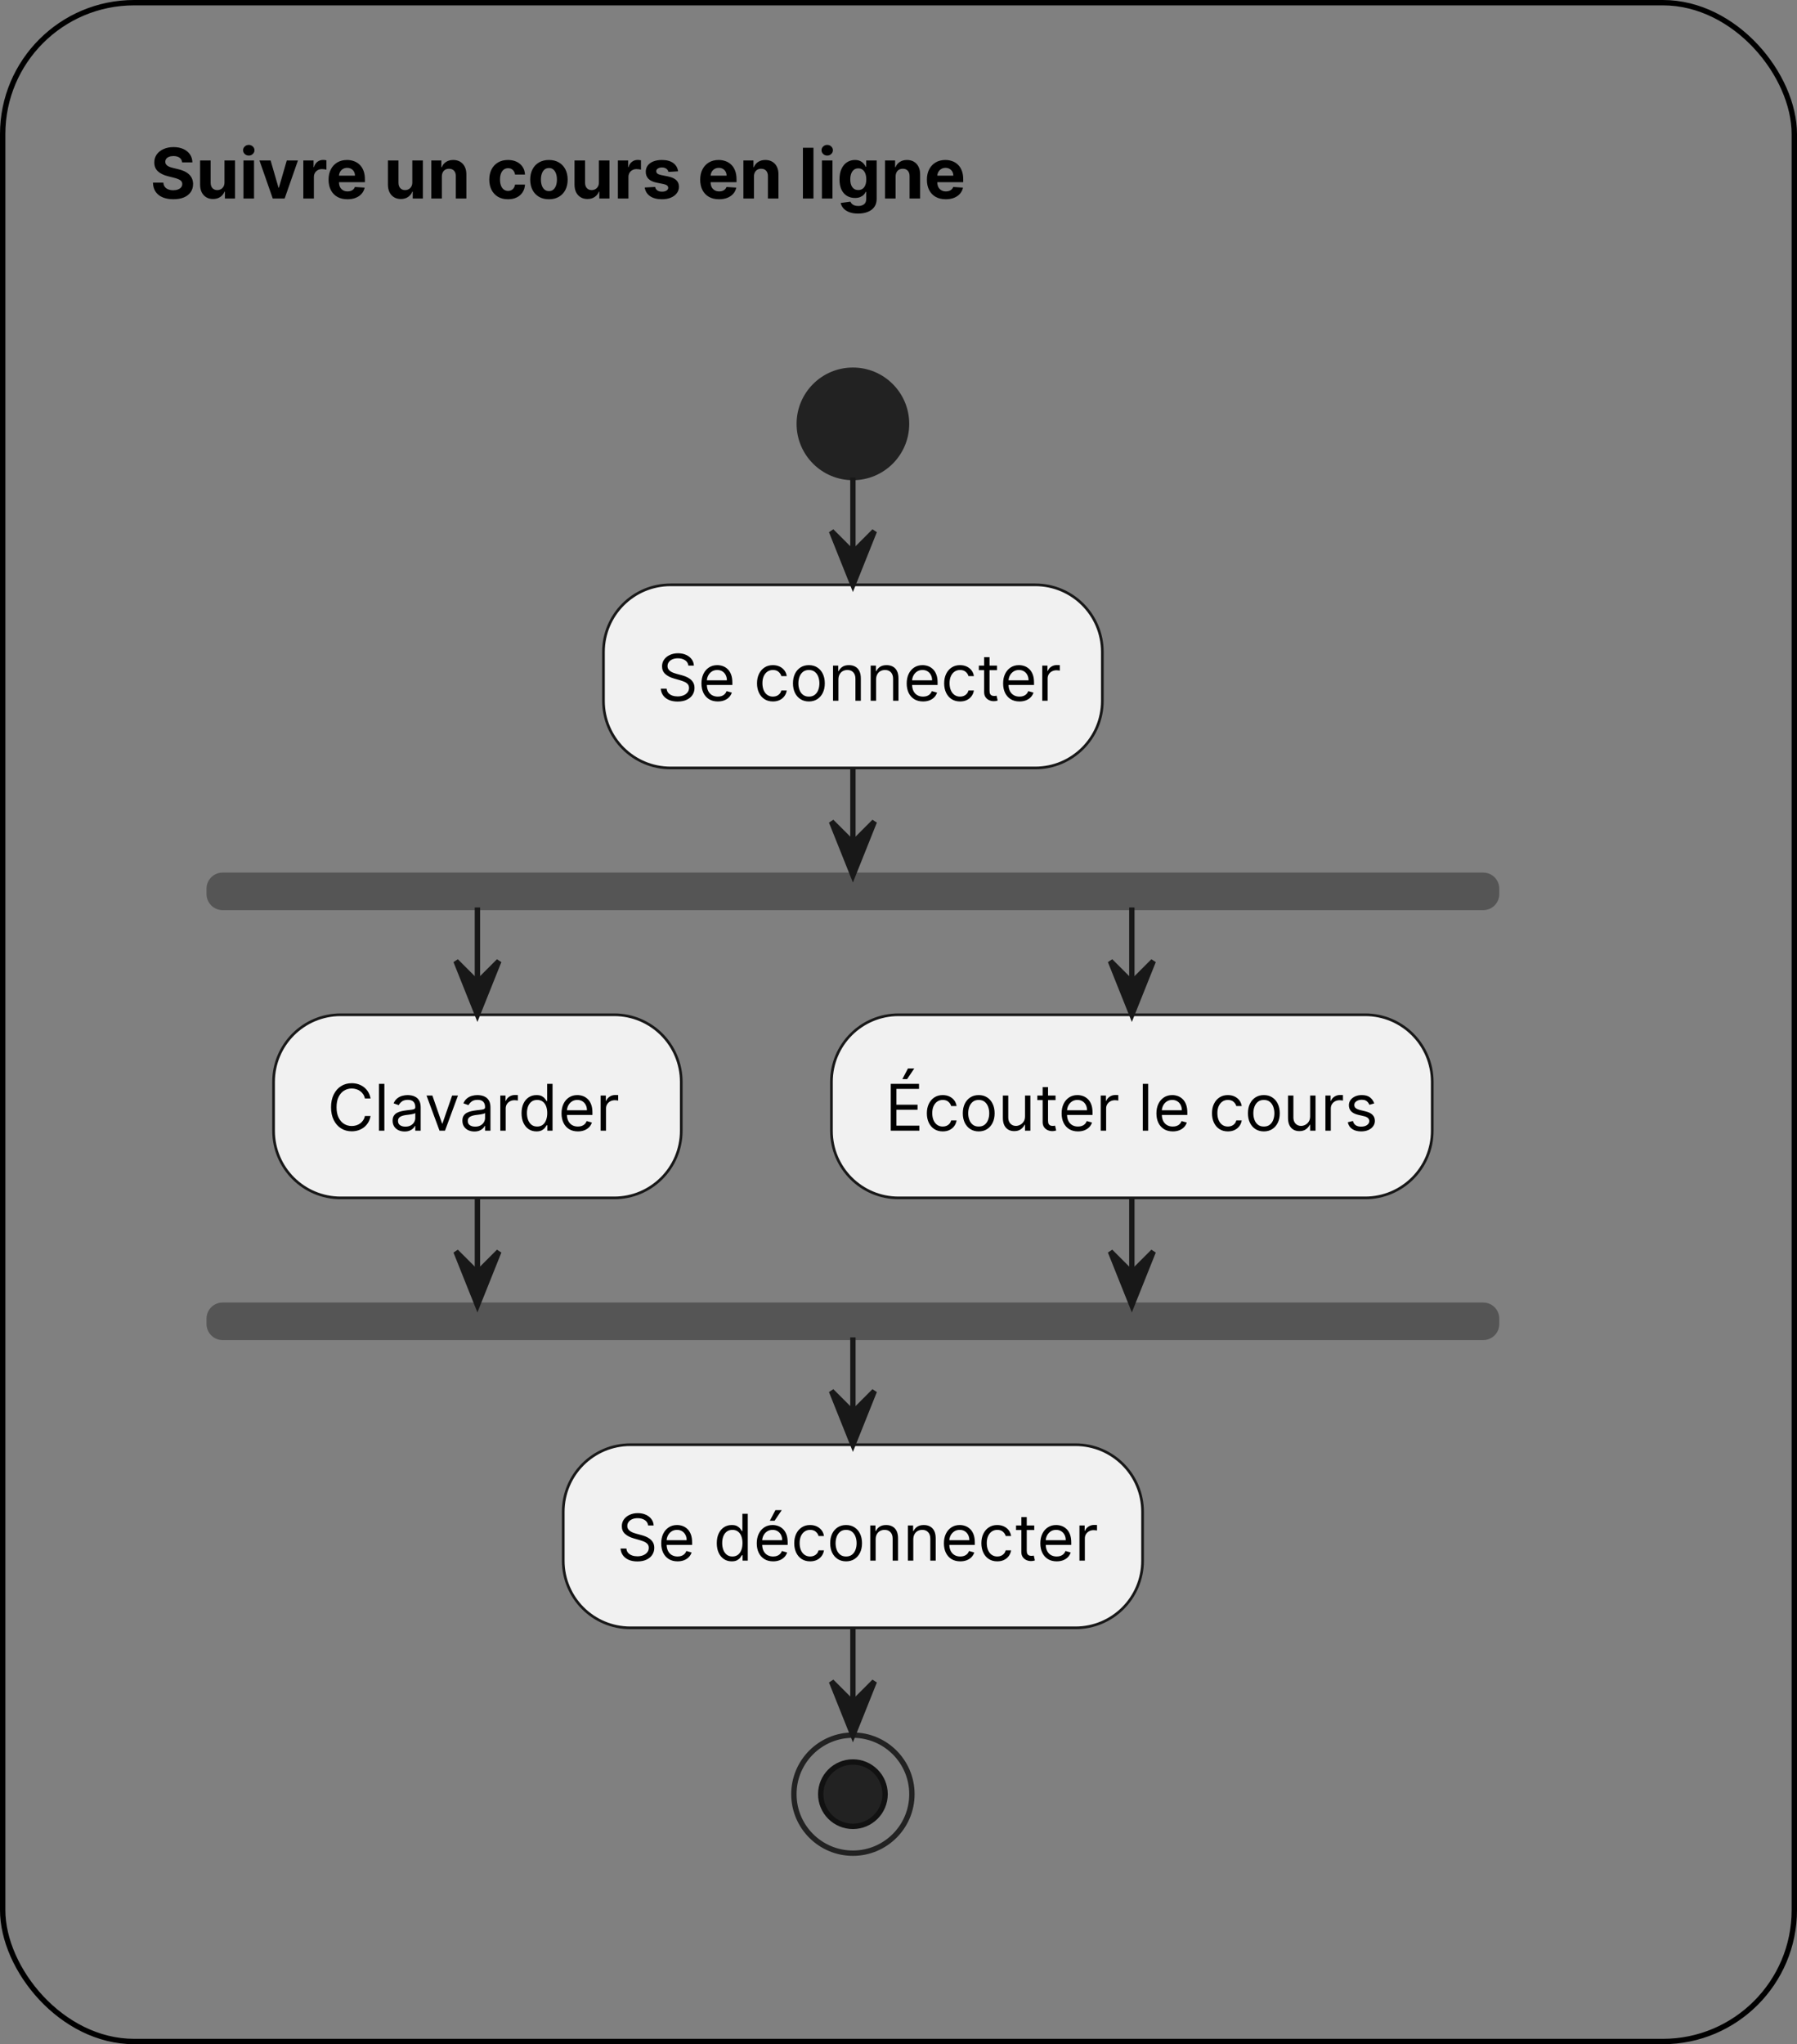 <svg width="335" height="381" viewBox="0 0 335 381" fill="none" xmlns="http://www.w3.org/2000/svg">
<rect x="0" y="0" width="335" height="381" fill="#808080" stroke="none"/>
<rect x="0.5" y="0.5" width="334" height="380" rx="24.5" stroke="black"/>
<path d="M33.951 30.265C33.914 29.892 33.755 29.603 33.475 29.397C33.195 29.191 32.815 29.087 32.335 29.087C32.009 29.087 31.733 29.134 31.509 29.226C31.284 29.315 31.111 29.44 30.991 29.6C30.875 29.76 30.816 29.941 30.816 30.145C30.81 30.314 30.845 30.462 30.922 30.588C31.002 30.714 31.111 30.823 31.25 30.916C31.389 31.005 31.549 31.083 31.73 31.151C31.912 31.216 32.106 31.271 32.312 31.317L33.161 31.52C33.574 31.613 33.952 31.736 34.297 31.89C34.642 32.043 34.94 32.233 35.193 32.457C35.445 32.682 35.64 32.947 35.779 33.251C35.92 33.556 35.993 33.905 35.996 34.299C35.993 34.878 35.845 35.38 35.553 35.804C35.263 36.226 34.845 36.554 34.297 36.788C33.752 37.019 33.095 37.134 32.326 37.134C31.562 37.134 30.898 37.017 30.331 36.783C29.768 36.549 29.328 36.203 29.011 35.744C28.697 35.283 28.532 34.712 28.517 34.032H30.451C30.473 34.349 30.564 34.613 30.724 34.826C30.887 35.035 31.104 35.193 31.375 35.301C31.649 35.406 31.958 35.458 32.303 35.458C32.641 35.458 32.935 35.409 33.184 35.31C33.437 35.212 33.632 35.075 33.771 34.9C33.909 34.724 33.978 34.523 33.978 34.295C33.978 34.082 33.915 33.904 33.789 33.759C33.666 33.615 33.484 33.492 33.244 33.39C33.007 33.288 32.717 33.196 32.372 33.113L31.342 32.854C30.545 32.66 29.916 32.357 29.454 31.945C28.992 31.533 28.763 30.977 28.766 30.278C28.763 29.706 28.916 29.206 29.223 28.778C29.534 28.35 29.96 28.016 30.502 27.776C31.044 27.536 31.659 27.416 32.349 27.416C33.05 27.416 33.663 27.536 34.186 27.776C34.712 28.016 35.122 28.35 35.414 28.778C35.706 29.206 35.857 29.701 35.867 30.265H33.951ZM41.851 33.981V29.909H43.817V37H41.929V35.712H41.855C41.695 36.127 41.429 36.461 41.057 36.714C40.687 36.966 40.236 37.092 39.704 37.092C39.23 37.092 38.813 36.985 38.453 36.769C38.093 36.554 37.811 36.248 37.608 35.85C37.408 35.453 37.306 34.978 37.303 34.424V29.909H39.27V34.073C39.273 34.492 39.385 34.823 39.607 35.066C39.829 35.309 40.126 35.43 40.498 35.43C40.735 35.43 40.956 35.377 41.163 35.269C41.369 35.158 41.535 34.995 41.661 34.779C41.791 34.564 41.854 34.298 41.851 33.981ZM45.39 37V29.909H47.357V37H45.39ZM46.378 28.995C46.086 28.995 45.835 28.898 45.626 28.704C45.419 28.507 45.316 28.272 45.316 27.998C45.316 27.727 45.419 27.495 45.626 27.301C45.835 27.104 46.086 27.005 46.378 27.005C46.671 27.005 46.92 27.104 47.126 27.301C47.335 27.495 47.44 27.727 47.44 27.998C47.44 28.272 47.335 28.507 47.126 28.704C46.92 28.898 46.671 28.995 46.378 28.995ZM55.543 29.909L53.064 37H50.848L48.369 29.909H50.447L51.919 34.983H51.993L53.461 29.909H55.543ZM56.549 37V29.909H58.456V31.146H58.53C58.659 30.706 58.876 30.374 59.181 30.149C59.486 29.921 59.836 29.808 60.233 29.808C60.332 29.808 60.438 29.814 60.552 29.826C60.666 29.838 60.766 29.855 60.852 29.877V31.622C60.76 31.594 60.632 31.57 60.469 31.548C60.306 31.526 60.157 31.516 60.021 31.516C59.732 31.516 59.473 31.579 59.245 31.705C59.021 31.828 58.842 32 58.71 32.222C58.581 32.444 58.516 32.699 58.516 32.988V37H56.549ZM64.77 37.139C64.041 37.139 63.413 36.991 62.887 36.695C62.364 36.397 61.96 35.975 61.677 35.43C61.394 34.883 61.252 34.235 61.252 33.487C61.252 32.758 61.394 32.117 61.677 31.566C61.96 31.015 62.359 30.586 62.873 30.278C63.39 29.971 63.996 29.817 64.692 29.817C65.16 29.817 65.595 29.892 65.998 30.043C66.404 30.191 66.758 30.414 67.06 30.712C67.365 31.011 67.602 31.386 67.771 31.839C67.94 32.288 68.025 32.814 68.025 33.418V33.958H62.037V32.739H66.174C66.174 32.456 66.112 32.205 65.989 31.986C65.866 31.768 65.695 31.597 65.477 31.474C65.261 31.348 65.01 31.285 64.724 31.285C64.425 31.285 64.161 31.354 63.93 31.492C63.702 31.628 63.524 31.811 63.395 32.042C63.265 32.27 63.199 32.524 63.196 32.804V33.962C63.196 34.313 63.261 34.616 63.39 34.872C63.522 35.127 63.709 35.324 63.949 35.463C64.189 35.601 64.473 35.67 64.803 35.67C65.021 35.67 65.221 35.64 65.403 35.578C65.584 35.517 65.74 35.424 65.869 35.301C65.998 35.178 66.097 35.027 66.164 34.849L67.983 34.969C67.891 35.406 67.702 35.787 67.415 36.114C67.132 36.437 66.766 36.689 66.317 36.871C65.871 37.049 65.355 37.139 64.77 37.139ZM76.864 33.981V29.909H78.831V37H76.943V35.712H76.869C76.709 36.127 76.443 36.461 76.07 36.714C75.701 36.966 75.25 37.092 74.718 37.092C74.244 37.092 73.827 36.985 73.466 36.769C73.106 36.554 72.825 36.248 72.622 35.85C72.422 35.453 72.32 34.978 72.317 34.424V29.909H74.284V34.073C74.287 34.492 74.399 34.823 74.621 35.066C74.842 35.309 75.139 35.43 75.512 35.43C75.749 35.43 75.97 35.377 76.176 35.269C76.383 35.158 76.549 34.995 76.675 34.779C76.804 34.564 76.867 34.298 76.864 33.981ZM82.371 32.901V37H80.404V29.909H82.278V31.16H82.361C82.518 30.748 82.781 30.422 83.151 30.181C83.52 29.938 83.968 29.817 84.494 29.817C84.987 29.817 85.416 29.924 85.782 30.14C86.148 30.355 86.433 30.663 86.636 31.063C86.839 31.46 86.941 31.934 86.941 32.485V37H84.974V32.836C84.977 32.402 84.867 32.063 84.642 31.82C84.417 31.574 84.108 31.451 83.714 31.451C83.449 31.451 83.215 31.508 83.012 31.622C82.812 31.736 82.655 31.902 82.541 32.12C82.431 32.336 82.374 32.596 82.371 32.901ZM94.704 37.139C93.977 37.139 93.352 36.985 92.829 36.677C92.309 36.366 91.909 35.935 91.629 35.384C91.352 34.833 91.213 34.199 91.213 33.482C91.213 32.756 91.353 32.119 91.633 31.571C91.917 31.02 92.318 30.591 92.838 30.283C93.359 29.972 93.977 29.817 94.694 29.817C95.313 29.817 95.855 29.929 96.319 30.154C96.784 30.378 97.152 30.694 97.423 31.1C97.693 31.506 97.843 31.983 97.87 32.531H96.015C95.962 32.177 95.824 31.893 95.599 31.677C95.377 31.459 95.087 31.349 94.727 31.349C94.422 31.349 94.156 31.433 93.928 31.599C93.703 31.762 93.528 32 93.402 32.314C93.275 32.628 93.212 33.008 93.212 33.455C93.212 33.907 93.274 34.292 93.397 34.609C93.523 34.926 93.7 35.167 93.928 35.334C94.156 35.5 94.422 35.583 94.727 35.583C94.951 35.583 95.153 35.537 95.331 35.444C95.513 35.352 95.662 35.218 95.779 35.043C95.899 34.864 95.978 34.65 96.015 34.401H97.87C97.84 34.943 97.692 35.42 97.427 35.832C97.166 36.241 96.804 36.561 96.342 36.792C95.881 37.023 95.334 37.139 94.704 37.139ZM102.333 37.139C101.616 37.139 100.996 36.986 100.473 36.681C99.953 36.374 99.551 35.946 99.268 35.398C98.985 34.847 98.843 34.209 98.843 33.482C98.843 32.75 98.985 32.11 99.268 31.562C99.551 31.011 99.953 30.583 100.473 30.278C100.996 29.971 101.616 29.817 102.333 29.817C103.05 29.817 103.669 29.971 104.189 30.278C104.712 30.583 105.116 31.011 105.399 31.562C105.682 32.11 105.823 32.75 105.823 33.482C105.823 34.209 105.682 34.847 105.399 35.398C105.116 35.946 104.712 36.374 104.189 36.681C103.669 36.986 103.05 37.139 102.333 37.139ZM102.343 35.615C102.669 35.615 102.941 35.523 103.16 35.338C103.378 35.15 103.543 34.895 103.654 34.572C103.768 34.249 103.824 33.881 103.824 33.468C103.824 33.056 103.768 32.688 103.654 32.365C103.543 32.042 103.378 31.787 103.16 31.599C102.941 31.411 102.669 31.317 102.343 31.317C102.013 31.317 101.736 31.411 101.512 31.599C101.29 31.787 101.122 32.042 101.008 32.365C100.898 32.688 100.842 33.056 100.842 33.468C100.842 33.881 100.898 34.249 101.008 34.572C101.122 34.895 101.29 35.15 101.512 35.338C101.736 35.523 102.013 35.615 102.343 35.615ZM111.649 33.981V29.909H113.616V37H111.728V35.712H111.654C111.494 36.127 111.228 36.461 110.855 36.714C110.486 36.966 110.035 37.092 109.503 37.092C109.029 37.092 108.612 36.985 108.252 36.769C107.892 36.554 107.61 36.248 107.407 35.85C107.207 35.453 107.105 34.978 107.102 34.424V29.909H109.069V34.073C109.072 34.492 109.184 34.823 109.406 35.066C109.627 35.309 109.924 35.43 110.297 35.43C110.534 35.43 110.755 35.377 110.962 35.269C111.168 35.158 111.334 34.995 111.46 34.779C111.589 34.564 111.652 34.298 111.649 33.981ZM115.189 37V29.909H117.096V31.146H117.17C117.299 30.706 117.516 30.374 117.82 30.149C118.125 29.921 118.476 29.808 118.873 29.808C118.972 29.808 119.078 29.814 119.192 29.826C119.305 29.838 119.405 29.855 119.492 29.877V31.622C119.399 31.594 119.272 31.57 119.108 31.548C118.945 31.526 118.796 31.516 118.661 31.516C118.371 31.516 118.113 31.579 117.885 31.705C117.66 31.828 117.482 32 117.35 32.222C117.22 32.444 117.156 32.699 117.156 32.988V37H115.189ZM126.408 31.931L124.608 32.042C124.577 31.888 124.511 31.75 124.409 31.626C124.308 31.5 124.174 31.4 124.008 31.326C123.845 31.249 123.649 31.211 123.421 31.211C123.117 31.211 122.86 31.276 122.65 31.405C122.441 31.531 122.337 31.7 122.337 31.913C122.337 32.082 122.404 32.225 122.54 32.342C122.675 32.459 122.907 32.553 123.237 32.624L124.52 32.882C125.21 33.024 125.724 33.251 126.062 33.565C126.401 33.879 126.57 34.292 126.57 34.803C126.57 35.267 126.433 35.675 126.159 36.026C125.888 36.377 125.516 36.651 125.042 36.848C124.571 37.041 124.028 37.139 123.412 37.139C122.474 37.139 121.726 36.943 121.169 36.552C120.615 36.158 120.29 35.623 120.195 34.946L122.129 34.844C122.187 35.13 122.329 35.349 122.554 35.5C122.778 35.647 123.066 35.721 123.417 35.721C123.762 35.721 124.039 35.655 124.248 35.523C124.46 35.387 124.568 35.213 124.571 35.001C124.568 34.823 124.492 34.676 124.345 34.562C124.197 34.446 123.969 34.356 123.661 34.295L122.434 34.05C121.741 33.912 121.226 33.672 120.887 33.33C120.552 32.988 120.384 32.553 120.384 32.023C120.384 31.568 120.507 31.175 120.753 30.846C121.002 30.517 121.352 30.263 121.801 30.084C122.253 29.906 122.783 29.817 123.389 29.817C124.285 29.817 124.989 30.006 125.503 30.385C126.021 30.763 126.322 31.279 126.408 31.931ZM134.049 37.139C133.319 37.139 132.691 36.991 132.165 36.695C131.642 36.397 131.239 35.975 130.956 35.43C130.672 34.883 130.531 34.235 130.531 33.487C130.531 32.758 130.672 32.117 130.956 31.566C131.239 31.015 131.637 30.586 132.151 30.278C132.668 29.971 133.275 29.817 133.97 29.817C134.438 29.817 134.873 29.892 135.277 30.043C135.683 30.191 136.037 30.414 136.338 30.712C136.643 31.011 136.88 31.386 137.049 31.839C137.219 32.288 137.303 32.814 137.303 33.418V33.958H131.316V32.739H135.452C135.452 32.456 135.39 32.205 135.267 31.986C135.144 31.768 134.973 31.597 134.755 31.474C134.539 31.348 134.289 31.285 134.002 31.285C133.704 31.285 133.439 31.354 133.208 31.492C132.981 31.628 132.802 31.811 132.673 32.042C132.544 32.27 132.477 32.524 132.474 32.804V33.962C132.474 34.313 132.539 34.616 132.668 34.872C132.801 35.127 132.987 35.324 133.227 35.463C133.467 35.601 133.752 35.67 134.081 35.67C134.299 35.67 134.499 35.64 134.681 35.578C134.863 35.517 135.018 35.424 135.147 35.301C135.277 35.178 135.375 35.027 135.443 34.849L137.262 34.969C137.169 35.406 136.98 35.787 136.694 36.114C136.411 36.437 136.044 36.689 135.595 36.871C135.149 37.049 134.633 37.139 134.049 37.139ZM140.553 32.901V37H138.587V29.909H140.461V31.16H140.544C140.701 30.748 140.964 30.422 141.333 30.181C141.703 29.938 142.15 29.817 142.677 29.817C143.169 29.817 143.599 29.924 143.965 30.14C144.331 30.355 144.616 30.663 144.819 31.063C145.022 31.46 145.123 31.934 145.123 32.485V37H143.157V32.836C143.16 32.402 143.049 32.063 142.824 31.82C142.6 31.574 142.291 31.451 141.897 31.451C141.632 31.451 141.398 31.508 141.195 31.622C140.995 31.736 140.838 31.902 140.724 32.12C140.613 32.336 140.556 32.596 140.553 32.901ZM151.649 27.546V37H149.682V27.546H151.649ZM153.224 37V29.909H155.191V37H153.224ZM154.212 28.995C153.92 28.995 153.669 28.898 153.46 28.704C153.253 28.507 153.15 28.272 153.15 27.998C153.15 27.727 153.253 27.495 153.46 27.301C153.669 27.104 153.92 27.005 154.212 27.005C154.505 27.005 154.754 27.104 154.96 27.301C155.169 27.495 155.274 27.727 155.274 27.998C155.274 28.272 155.169 28.507 154.96 28.704C154.754 28.898 154.505 28.995 154.212 28.995ZM159.961 39.807C159.324 39.807 158.777 39.719 158.322 39.544C157.87 39.371 157.509 39.136 157.242 38.837C156.974 38.539 156.8 38.203 156.72 37.831L158.539 37.586C158.594 37.728 158.682 37.86 158.802 37.983C158.922 38.106 159.081 38.205 159.278 38.279C159.478 38.356 159.721 38.394 160.007 38.394C160.435 38.394 160.787 38.289 161.064 38.08C161.344 37.874 161.484 37.528 161.484 37.041V35.744H161.401C161.315 35.941 161.186 36.127 161.013 36.303C160.841 36.478 160.619 36.621 160.349 36.732C160.078 36.843 159.755 36.898 159.379 36.898C158.847 36.898 158.362 36.775 157.925 36.529C157.491 36.28 157.145 35.9 156.886 35.389C156.631 34.875 156.503 34.225 156.503 33.441C156.503 32.637 156.634 31.966 156.896 31.428C157.157 30.889 157.505 30.486 157.939 30.218C158.376 29.951 158.854 29.817 159.375 29.817C159.772 29.817 160.104 29.884 160.372 30.02C160.639 30.152 160.855 30.318 161.018 30.518C161.184 30.715 161.312 30.909 161.401 31.1H161.475V29.909H163.428V37.069C163.428 37.672 163.28 38.177 162.985 38.584C162.689 38.99 162.28 39.294 161.757 39.498C161.237 39.704 160.638 39.807 159.961 39.807ZM160.002 35.421C160.319 35.421 160.587 35.343 160.806 35.186C161.027 35.026 161.197 34.798 161.313 34.502C161.434 34.204 161.494 33.847 161.494 33.431C161.494 33.016 161.435 32.656 161.318 32.351C161.201 32.043 161.032 31.805 160.81 31.636C160.589 31.466 160.319 31.382 160.002 31.382C159.679 31.382 159.407 31.47 159.185 31.645C158.964 31.817 158.796 32.057 158.682 32.365C158.568 32.673 158.511 33.028 158.511 33.431C158.511 33.841 158.568 34.195 158.682 34.493C158.799 34.789 158.967 35.018 159.185 35.181C159.407 35.341 159.679 35.421 160.002 35.421ZM166.959 32.901V37H164.993V29.909H166.867V31.16H166.95C167.107 30.748 167.37 30.422 167.74 30.181C168.109 29.938 168.557 29.817 169.083 29.817C169.575 29.817 170.005 29.924 170.371 30.14C170.737 30.355 171.022 30.663 171.225 31.063C171.428 31.46 171.53 31.934 171.53 32.485V37H169.563V32.836C169.566 32.402 169.455 32.063 169.231 31.82C169.006 31.574 168.697 31.451 168.303 31.451C168.038 31.451 167.804 31.508 167.601 31.622C167.401 31.736 167.244 31.902 167.13 32.12C167.019 32.336 166.963 32.596 166.959 32.901ZM176.311 37.139C175.582 37.139 174.954 36.991 174.428 36.695C173.905 36.397 173.501 35.975 173.218 35.43C172.935 34.883 172.794 34.235 172.794 33.487C172.794 32.758 172.935 32.117 173.218 31.566C173.501 31.015 173.9 30.586 174.414 30.278C174.931 29.971 175.537 29.817 176.233 29.817C176.701 29.817 177.136 29.892 177.539 30.043C177.945 30.191 178.299 30.414 178.601 30.712C178.906 31.011 179.143 31.386 179.312 31.839C179.481 32.288 179.566 32.814 179.566 33.418V33.958H173.578V32.739H177.715C177.715 32.456 177.653 32.205 177.53 31.986C177.407 31.768 177.236 31.597 177.018 31.474C176.802 31.348 176.551 31.285 176.265 31.285C175.967 31.285 175.702 31.354 175.471 31.492C175.243 31.628 175.065 31.811 174.936 32.042C174.806 32.27 174.74 32.524 174.737 32.804V33.962C174.737 34.313 174.802 34.616 174.931 34.872C175.063 35.127 175.249 35.324 175.49 35.463C175.73 35.601 176.014 35.67 176.344 35.67C176.562 35.67 176.762 35.64 176.944 35.578C177.125 35.517 177.281 35.424 177.41 35.301C177.539 35.178 177.638 35.027 177.705 34.849L179.524 34.969C179.432 35.406 179.243 35.787 178.956 36.114C178.673 36.437 178.307 36.689 177.858 36.871C177.412 37.049 176.896 37.139 176.311 37.139Z" fill="black"/>
<path d="M159 89C164.523 89 169 84.523 169 79C169 73.477 164.523 69 159 69C153.477 69 149 73.477 149 79C149 84.523 153.477 89 159 89Z" fill="#222222" stroke="#222222"/>
<path d="M193 109H125C118.096 109 112.5 114.596 112.5 121.5V130.633C112.5 137.536 118.096 143.133 125 143.133H193C199.904 143.133 205.5 137.536 205.5 130.633V121.5C205.5 114.596 199.904 109 193 109Z" fill="#F1F1F1" stroke="#181818" stroke-width="0.5"/>
<path d="M128.33 124.056C128.278 123.624 128.071 123.289 127.707 123.05C127.344 122.812 126.898 122.692 126.369 122.692C125.983 122.692 125.645 122.755 125.355 122.88C125.068 123.005 124.844 123.177 124.682 123.396C124.523 123.614 124.443 123.863 124.443 124.141C124.443 124.374 124.499 124.575 124.609 124.742C124.723 124.907 124.868 125.045 125.044 125.156C125.22 125.263 125.405 125.353 125.598 125.424C125.791 125.492 125.969 125.548 126.131 125.59L127.017 125.829C127.244 125.888 127.497 125.971 127.776 126.076C128.057 126.181 128.325 126.325 128.581 126.506C128.839 126.685 129.053 126.915 129.22 127.197C129.388 127.478 129.472 127.823 129.472 128.232C129.472 128.704 129.348 129.13 129.101 129.511C128.857 129.891 128.499 130.194 128.027 130.418C127.558 130.643 126.989 130.755 126.318 130.755C125.693 130.755 125.152 130.654 124.695 130.452C124.24 130.251 123.882 129.969 123.621 129.609C123.362 129.248 123.216 128.829 123.182 128.352H124.273C124.301 128.681 124.412 128.954 124.605 129.17C124.801 129.383 125.048 129.542 125.347 129.647C125.648 129.749 125.972 129.8 126.318 129.8C126.722 129.8 127.084 129.735 127.405 129.604C127.726 129.471 127.98 129.286 128.168 129.05C128.355 128.812 128.449 128.533 128.449 128.215C128.449 127.925 128.368 127.69 128.206 127.508C128.044 127.326 127.831 127.178 127.567 127.065C127.303 126.951 127.017 126.852 126.71 126.766L125.636 126.46C124.955 126.263 124.415 125.984 124.017 125.62C123.619 125.256 123.42 124.781 123.42 124.192C123.42 123.704 123.553 123.278 123.817 122.914C124.084 122.548 124.442 122.263 124.891 122.062C125.342 121.857 125.847 121.755 126.403 121.755C126.966 121.755 127.466 121.856 127.903 122.058C128.341 122.256 128.688 122.529 128.943 122.876C129.202 123.222 129.338 123.616 129.352 124.056H128.33ZM133.817 130.738C133.186 130.738 132.642 130.599 132.185 130.32C131.73 130.039 131.38 129.647 131.132 129.144C130.888 128.638 130.766 128.05 130.766 127.38C130.766 126.71 130.888 126.119 131.132 125.607C131.38 125.093 131.723 124.692 132.164 124.406C132.607 124.116 133.124 123.971 133.715 123.971C134.056 123.971 134.392 124.028 134.725 124.141C135.057 124.255 135.36 124.44 135.632 124.695C135.905 124.948 136.123 125.283 136.284 125.701C136.446 126.119 136.527 126.633 136.527 127.244V127.67H131.482V126.8H135.505C135.505 126.431 135.431 126.102 135.283 125.812C135.138 125.522 134.931 125.293 134.661 125.126C134.394 124.958 134.078 124.874 133.715 124.874C133.314 124.874 132.968 124.974 132.675 125.173C132.385 125.369 132.162 125.624 132.006 125.94C131.85 126.255 131.772 126.593 131.772 126.954V127.533C131.772 128.028 131.857 128.447 132.027 128.79C132.201 129.131 132.441 129.391 132.748 129.57C133.054 129.746 133.411 129.835 133.817 129.835C134.081 129.835 134.32 129.798 134.533 129.724C134.749 129.647 134.935 129.533 135.091 129.383C135.248 129.229 135.368 129.039 135.453 128.812L136.425 129.085C136.323 129.414 136.151 129.704 135.909 129.954C135.668 130.201 135.37 130.394 135.015 130.533C134.659 130.67 134.26 130.738 133.817 130.738ZM144.091 130.738C143.478 130.738 142.949 130.593 142.506 130.303C142.063 130.013 141.722 129.614 141.483 129.106C141.245 128.597 141.125 128.016 141.125 127.363C141.125 126.698 141.248 126.112 141.492 125.603C141.739 125.092 142.083 124.692 142.523 124.406C142.966 124.116 143.483 123.971 144.074 123.971C144.534 123.971 144.949 124.056 145.319 124.227C145.688 124.397 145.99 124.636 146.226 124.942C146.462 125.249 146.608 125.607 146.665 126.016H145.659C145.583 125.718 145.412 125.454 145.148 125.224C144.887 124.991 144.534 124.874 144.091 124.874C143.699 124.874 143.355 124.977 143.06 125.181C142.767 125.383 142.539 125.668 142.374 126.038C142.212 126.404 142.131 126.835 142.131 127.329C142.131 127.835 142.211 128.275 142.37 128.65C142.532 129.025 142.759 129.316 143.051 129.523C143.347 129.731 143.694 129.835 144.091 129.835C144.353 129.835 144.59 129.789 144.803 129.698C145.016 129.607 145.196 129.477 145.344 129.306C145.492 129.136 145.597 128.931 145.659 128.692H146.665C146.608 129.079 146.468 129.427 146.243 129.737C146.022 130.043 145.728 130.288 145.361 130.469C144.998 130.648 144.574 130.738 144.091 130.738ZM150.794 130.738C150.203 130.738 149.685 130.597 149.239 130.316C148.796 130.035 148.449 129.641 148.199 129.136C147.952 128.63 147.828 128.039 147.828 127.363C147.828 126.681 147.952 126.086 148.199 125.577C148.449 125.069 148.796 124.674 149.239 124.393C149.685 124.112 150.203 123.971 150.794 123.971C151.385 123.971 151.902 124.112 152.346 124.393C152.792 124.674 153.138 125.069 153.385 125.577C153.635 126.086 153.76 126.681 153.76 127.363C153.76 128.039 153.635 128.63 153.385 129.136C153.138 129.641 152.792 130.035 152.346 130.316C151.902 130.597 151.385 130.738 150.794 130.738ZM150.794 129.835C151.243 129.835 151.613 129.719 151.902 129.489C152.192 129.259 152.407 128.957 152.546 128.582C152.685 128.207 152.755 127.8 152.755 127.363C152.755 126.925 152.685 126.518 152.546 126.14C152.407 125.762 152.192 125.457 151.902 125.224C151.613 124.991 151.243 124.874 150.794 124.874C150.346 124.874 149.976 124.991 149.686 125.224C149.397 125.457 149.182 125.762 149.043 126.14C148.904 126.518 148.834 126.925 148.834 127.363C148.834 127.8 148.904 128.207 149.043 128.582C149.182 128.957 149.397 129.259 149.686 129.489C149.976 129.719 150.346 129.835 150.794 129.835ZM156.301 126.664V130.602H155.295V124.056H156.267V125.079H156.352C156.506 124.746 156.739 124.479 157.051 124.278C157.364 124.073 157.767 123.971 158.261 123.971C158.705 123.971 159.092 124.062 159.425 124.244C159.757 124.423 160.016 124.695 160.2 125.062C160.385 125.425 160.477 125.886 160.477 126.442V130.602H159.472V126.511C159.472 125.996 159.338 125.596 159.071 125.309C158.804 125.019 158.438 124.874 157.972 124.874C157.651 124.874 157.364 124.944 157.111 125.083C156.861 125.222 156.663 125.425 156.518 125.692C156.374 125.96 156.301 126.283 156.301 126.664ZM163.321 126.664V130.602H162.315V124.056H163.287V125.079H163.372C163.525 124.746 163.758 124.479 164.071 124.278C164.383 124.073 164.787 123.971 165.281 123.971C165.724 123.971 166.112 124.062 166.444 124.244C166.777 124.423 167.035 124.695 167.22 125.062C167.404 125.425 167.497 125.886 167.497 126.442V130.602H166.491V126.511C166.491 125.996 166.358 125.596 166.091 125.309C165.824 125.019 165.457 124.874 164.991 124.874C164.67 124.874 164.383 124.944 164.13 125.083C163.88 125.222 163.683 125.425 163.538 125.692C163.393 125.96 163.321 126.283 163.321 126.664ZM172.079 130.738C171.448 130.738 170.904 130.599 170.447 130.32C169.992 130.039 169.641 129.647 169.394 129.144C169.15 128.638 169.028 128.05 169.028 127.38C169.028 126.71 169.15 126.119 169.394 125.607C169.641 125.093 169.985 124.692 170.425 124.406C170.869 124.116 171.386 123.971 171.977 123.971C172.317 123.971 172.654 124.028 172.987 124.141C173.319 124.255 173.621 124.44 173.894 124.695C174.167 124.948 174.384 125.283 174.546 125.701C174.708 126.119 174.789 126.633 174.789 127.244V127.67H169.744V126.8H173.766C173.766 126.431 173.692 126.102 173.545 125.812C173.4 125.522 173.192 125.293 172.923 125.126C172.656 124.958 172.34 124.874 171.977 124.874C171.576 124.874 171.229 124.974 170.937 125.173C170.647 125.369 170.424 125.624 170.268 125.94C170.112 126.255 170.033 126.593 170.033 126.954V127.533C170.033 128.028 170.119 128.447 170.289 128.79C170.462 129.131 170.702 129.391 171.009 129.57C171.316 129.746 171.673 129.835 172.079 129.835C172.343 129.835 172.582 129.798 172.795 129.724C173.011 129.647 173.197 129.533 173.353 129.383C173.509 129.229 173.63 129.039 173.715 128.812L174.687 129.085C174.585 129.414 174.413 129.704 174.171 129.954C173.93 130.201 173.631 130.394 173.276 130.533C172.921 130.67 172.522 130.738 172.079 130.738ZM178.978 130.738C178.364 130.738 177.836 130.593 177.393 130.303C176.95 130.013 176.609 129.614 176.37 129.106C176.131 128.597 176.012 128.016 176.012 127.363C176.012 126.698 176.134 126.112 176.379 125.603C176.626 125.092 176.969 124.692 177.41 124.406C177.853 124.116 178.37 123.971 178.961 123.971C179.421 123.971 179.836 124.056 180.205 124.227C180.575 124.397 180.877 124.636 181.113 124.942C181.349 125.249 181.495 125.607 181.552 126.016H180.546C180.469 125.718 180.299 125.454 180.035 125.224C179.773 124.991 179.421 124.874 178.978 124.874C178.586 124.874 178.242 124.977 177.947 125.181C177.654 125.383 177.425 125.668 177.261 126.038C177.099 126.404 177.018 126.835 177.018 127.329C177.018 127.835 177.097 128.275 177.256 128.65C177.418 129.025 177.646 129.316 177.938 129.523C178.234 129.731 178.58 129.835 178.978 129.835C179.239 129.835 179.477 129.789 179.69 129.698C179.903 129.607 180.083 129.477 180.231 129.306C180.379 129.136 180.484 128.931 180.546 128.692H181.552C181.495 129.079 181.354 129.427 181.13 129.737C180.908 130.043 180.614 130.288 180.248 130.469C179.884 130.648 179.461 130.738 178.978 130.738ZM185.869 124.056V124.908H182.477V124.056H185.869ZM183.465 122.488H184.471V128.727C184.471 129.011 184.512 129.224 184.594 129.366C184.68 129.505 184.788 129.599 184.918 129.647C185.052 129.692 185.192 129.715 185.34 129.715C185.451 129.715 185.542 129.71 185.613 129.698C185.684 129.684 185.741 129.673 185.783 129.664L185.988 130.567C185.92 130.593 185.825 130.619 185.702 130.644C185.58 130.673 185.425 130.687 185.238 130.687C184.954 130.687 184.675 130.626 184.403 130.504C184.133 130.381 183.908 130.195 183.729 129.945C183.553 129.695 183.465 129.38 183.465 128.999V122.488ZM190.055 130.738C189.425 130.738 188.881 130.599 188.423 130.32C187.969 130.039 187.618 129.647 187.371 129.144C187.126 128.638 187.004 128.05 187.004 127.38C187.004 126.71 187.126 126.119 187.371 125.607C187.618 125.093 187.962 124.692 188.402 124.406C188.845 124.116 189.362 123.971 189.953 123.971C190.294 123.971 190.631 124.028 190.963 124.141C191.295 124.255 191.598 124.44 191.871 124.695C192.143 124.948 192.361 125.283 192.523 125.701C192.685 126.119 192.766 126.633 192.766 127.244V127.67H187.72V126.8H191.743C191.743 126.431 191.669 126.102 191.521 125.812C191.376 125.522 191.169 125.293 190.899 125.126C190.632 124.958 190.317 124.874 189.953 124.874C189.553 124.874 189.206 124.974 188.913 125.173C188.624 125.369 188.401 125.624 188.244 125.94C188.088 126.255 188.01 126.593 188.01 126.954V127.533C188.01 128.028 188.095 128.447 188.266 128.79C188.439 129.131 188.679 129.391 188.986 129.57C189.293 129.746 189.649 129.835 190.055 129.835C190.32 129.835 190.558 129.798 190.771 129.724C190.987 129.647 191.173 129.533 191.33 129.383C191.486 129.229 191.607 129.039 191.692 128.812L192.663 129.085C192.561 129.414 192.389 129.704 192.148 129.954C191.906 130.201 191.608 130.394 191.253 130.533C190.898 130.67 190.499 130.738 190.055 130.738ZM194.295 130.602V124.056H195.267V125.045H195.335C195.455 124.721 195.67 124.458 195.983 124.256C196.295 124.055 196.648 123.954 197.04 123.954C197.114 123.954 197.206 123.955 197.317 123.958C197.428 123.961 197.511 123.965 197.568 123.971V124.994C197.534 124.985 197.456 124.972 197.334 124.955C197.214 124.935 197.088 124.925 196.955 124.925C196.636 124.925 196.352 124.992 196.102 125.126C195.855 125.256 195.659 125.438 195.514 125.671C195.372 125.901 195.301 126.164 195.301 126.46V130.602H194.295Z" fill="black"/>
<path d="M276.5 163.133H41.5C40.119 163.133 39 164.252 39 165.633V166.633C39 168.014 40.119 169.133 41.5 169.133H276.5C277.881 169.133 279 168.014 279 166.633V165.633C279 164.252 277.881 163.133 276.5 163.133Z" fill="#555555" stroke="#555555"/>
<path d="M114.5 189.133H63.5C56.596 189.133 51 194.729 51 201.633V210.766C51 217.669 56.596 223.266 63.5 223.266H114.5C121.404 223.266 127 217.669 127 210.766V201.633C127 194.729 121.404 189.133 114.5 189.133Z" fill="#F1F1F1" stroke="#181818" stroke-width="0.5"/>
<path d="M69.079 204.734H68.023C67.96 204.43 67.851 204.163 67.695 203.933C67.541 203.703 67.354 203.51 67.132 203.354C66.913 203.195 66.671 203.075 66.403 202.996C66.136 202.916 65.858 202.876 65.568 202.876C65.04 202.876 64.561 203.01 64.132 203.277C63.706 203.544 63.367 203.938 63.114 204.457C62.864 204.977 62.739 205.615 62.739 206.371C62.739 207.126 62.864 207.764 63.114 208.284C63.367 208.804 63.706 209.197 64.132 209.464C64.561 209.732 65.04 209.865 65.568 209.865C65.858 209.865 66.136 209.825 66.403 209.746C66.671 209.666 66.913 209.548 67.132 209.392C67.354 209.233 67.541 209.038 67.695 208.808C67.851 208.575 67.96 208.308 68.023 208.007H69.079C69 208.453 68.855 208.852 68.645 209.205C68.435 209.557 68.173 209.857 67.861 210.104C67.548 210.348 67.197 210.534 66.808 210.662C66.422 210.79 66.008 210.854 65.568 210.854C64.824 210.854 64.162 210.672 63.582 210.308C63.003 209.945 62.547 209.428 62.215 208.757C61.882 208.087 61.716 207.291 61.716 206.371C61.716 205.45 61.882 204.655 62.215 203.984C62.547 203.314 63.003 202.797 63.582 202.433C64.162 202.07 64.824 201.888 65.568 201.888C66.008 201.888 66.422 201.952 66.808 202.08C67.197 202.207 67.548 202.395 67.861 202.642C68.173 202.886 68.435 203.185 68.645 203.537C68.855 203.886 69 204.286 69.079 204.734ZM71.657 202.007V210.734H70.651V202.007H71.657ZM75.425 210.888C75.01 210.888 74.633 210.81 74.296 210.653C73.957 210.494 73.689 210.266 73.49 209.967C73.291 209.666 73.192 209.303 73.192 208.876C73.192 208.501 73.266 208.197 73.413 207.964C73.561 207.729 73.758 207.544 74.006 207.411C74.253 207.277 74.526 207.178 74.824 207.112C75.125 207.044 75.428 206.99 75.731 206.95C76.129 206.899 76.452 206.861 76.699 206.835C76.949 206.807 77.131 206.76 77.244 206.695C77.361 206.629 77.419 206.516 77.419 206.354V206.32C77.419 205.899 77.304 205.572 77.074 205.339C76.847 205.107 76.501 204.99 76.038 204.99C75.558 204.99 75.182 205.095 74.909 205.305C74.636 205.516 74.445 205.74 74.334 205.979L73.379 205.638C73.55 205.24 73.777 204.93 74.061 204.709C74.348 204.484 74.66 204.328 74.999 204.24C75.34 204.149 75.675 204.104 76.004 204.104C76.215 204.104 76.456 204.129 76.729 204.18C77.004 204.229 77.27 204.33 77.526 204.483C77.784 204.636 77.999 204.868 78.169 205.178C78.34 205.487 78.425 205.902 78.425 206.422V210.734H77.419V209.848H77.368C77.3 209.99 77.186 210.142 77.027 210.304C76.868 210.466 76.656 210.604 76.392 210.717C76.128 210.831 75.805 210.888 75.425 210.888ZM75.578 209.984C75.976 209.984 76.311 209.906 76.584 209.75C76.859 209.594 77.067 209.392 77.206 209.145C77.348 208.898 77.419 208.638 77.419 208.365V207.445C77.376 207.496 77.283 207.543 77.138 207.585C76.996 207.625 76.831 207.661 76.644 207.692C76.459 207.72 76.278 207.746 76.102 207.768C75.929 207.788 75.788 207.805 75.68 207.82C75.419 207.854 75.175 207.909 74.947 207.986C74.723 208.06 74.541 208.172 74.402 208.322C74.266 208.47 74.197 208.672 74.197 208.928C74.197 209.277 74.327 209.541 74.585 209.72C74.847 209.896 75.178 209.984 75.578 209.984ZM85.378 204.189L82.958 210.734H81.935L79.515 204.189H80.606L82.412 209.405H82.481L84.287 204.189H85.378ZM88.433 210.888C88.018 210.888 87.641 210.81 87.303 210.653C86.965 210.494 86.697 210.266 86.498 209.967C86.299 209.666 86.2 209.303 86.2 208.876C86.2 208.501 86.273 208.197 86.421 207.964C86.569 207.729 86.766 207.544 87.013 207.411C87.261 207.277 87.533 207.178 87.832 207.112C88.133 207.044 88.435 206.99 88.739 206.95C89.137 206.899 89.46 206.861 89.707 206.835C89.957 206.807 90.138 206.76 90.252 206.695C90.369 206.629 90.427 206.516 90.427 206.354V206.32C90.427 205.899 90.312 205.572 90.082 205.339C89.854 205.107 89.509 204.99 89.046 204.99C88.566 204.99 88.19 205.095 87.917 205.305C87.644 205.516 87.452 205.74 87.342 205.979L86.387 205.638C86.558 205.24 86.785 204.93 87.069 204.709C87.356 204.484 87.668 204.328 88.006 204.24C88.347 204.149 88.683 204.104 89.012 204.104C89.222 204.104 89.464 204.129 89.737 204.18C90.012 204.229 90.278 204.33 90.533 204.483C90.792 204.636 91.006 204.868 91.177 205.178C91.347 205.487 91.433 205.902 91.433 206.422V210.734H90.427V209.848H90.376C90.308 209.99 90.194 210.142 90.035 210.304C89.876 210.466 89.664 210.604 89.4 210.717C89.136 210.831 88.813 210.888 88.433 210.888ZM88.586 209.984C88.984 209.984 89.319 209.906 89.592 209.75C89.867 209.594 90.075 209.392 90.214 209.145C90.356 208.898 90.427 208.638 90.427 208.365V207.445C90.384 207.496 90.29 207.543 90.146 207.585C90.004 207.625 89.839 207.661 89.651 207.692C89.467 207.72 89.286 207.746 89.11 207.768C88.937 207.788 88.796 207.805 88.688 207.82C88.427 207.854 88.183 207.909 87.955 207.986C87.731 208.06 87.549 208.172 87.41 208.322C87.273 208.47 87.205 208.672 87.205 208.928C87.205 209.277 87.335 209.541 87.593 209.72C87.854 209.896 88.185 209.984 88.586 209.984ZM93.268 210.734V204.189H94.24V205.178H94.308C94.427 204.854 94.643 204.591 94.956 204.389C95.268 204.187 95.62 204.087 96.012 204.087C96.086 204.087 96.179 204.088 96.289 204.091C96.4 204.094 96.484 204.098 96.541 204.104V205.126C96.507 205.118 96.429 205.105 96.306 205.088C96.187 205.068 96.061 205.058 95.927 205.058C95.609 205.058 95.325 205.125 95.075 205.259C94.828 205.389 94.632 205.571 94.487 205.804C94.345 206.034 94.274 206.297 94.274 206.592V210.734H93.268ZM100.005 210.871C99.46 210.871 98.978 210.733 98.561 210.457C98.143 210.179 97.816 209.787 97.581 209.281C97.345 208.773 97.227 208.172 97.227 207.479C97.227 206.791 97.345 206.195 97.581 205.689C97.816 205.183 98.144 204.793 98.565 204.517C98.985 204.241 99.471 204.104 100.022 204.104C100.449 204.104 100.785 204.175 101.032 204.317C101.282 204.456 101.473 204.615 101.603 204.794C101.737 204.97 101.841 205.115 101.914 205.229H102V202.007H103.005V210.734H102.034V209.729H101.914C101.841 209.848 101.735 209.999 101.599 210.18C101.463 210.359 101.268 210.52 101.015 210.662C100.762 210.801 100.426 210.871 100.005 210.871ZM100.142 209.967C100.545 209.967 100.886 209.862 101.164 209.652C101.443 209.439 101.654 209.145 101.799 208.77C101.944 208.392 102.017 207.956 102.017 207.462C102.017 206.973 101.946 206.545 101.804 206.179C101.662 205.81 101.451 205.523 101.173 205.318C100.895 205.111 100.551 205.007 100.142 205.007C99.716 205.007 99.36 205.116 99.076 205.335C98.795 205.551 98.584 205.845 98.441 206.217C98.302 206.587 98.233 207.001 98.233 207.462C98.233 207.928 98.304 208.351 98.446 208.732C98.591 209.109 98.804 209.411 99.085 209.635C99.369 209.857 99.721 209.967 100.142 209.967ZM107.731 210.871C107.1 210.871 106.556 210.732 106.099 210.453C105.645 210.172 105.294 209.78 105.047 209.277C104.802 208.771 104.68 208.183 104.68 207.513C104.68 206.842 104.802 206.251 105.047 205.74C105.294 205.226 105.637 204.825 106.078 204.538C106.521 204.249 107.038 204.104 107.629 204.104C107.97 204.104 108.306 204.161 108.639 204.274C108.971 204.388 109.274 204.572 109.547 204.828C109.819 205.081 110.037 205.416 110.199 205.834C110.36 206.251 110.441 206.766 110.441 207.376V207.803H105.396V206.933H109.419C109.419 206.564 109.345 206.234 109.197 205.945C109.052 205.655 108.845 205.426 108.575 205.259C108.308 205.091 107.993 205.007 107.629 205.007C107.228 205.007 106.882 205.107 106.589 205.305C106.299 205.501 106.076 205.757 105.92 206.072C105.764 206.388 105.686 206.726 105.686 207.087V207.666C105.686 208.161 105.771 208.58 105.941 208.923C106.115 209.264 106.355 209.524 106.662 209.703C106.968 209.879 107.325 209.967 107.731 209.967C107.995 209.967 108.234 209.93 108.447 209.857C108.663 209.78 108.849 209.666 109.005 209.516C109.162 209.362 109.282 209.172 109.368 208.945L110.339 209.217C110.237 209.547 110.065 209.837 109.824 210.087C109.582 210.334 109.284 210.527 108.929 210.666C108.574 210.803 108.174 210.871 107.731 210.871ZM111.971 210.734V204.189H112.943V205.178H113.011C113.13 204.854 113.346 204.591 113.659 204.389C113.971 204.187 114.324 204.087 114.716 204.087C114.789 204.087 114.882 204.088 114.993 204.091C115.103 204.094 115.187 204.098 115.244 204.104V205.126C115.21 205.118 115.132 205.105 115.01 205.088C114.89 205.068 114.764 205.058 114.63 205.058C114.312 205.058 114.028 205.125 113.778 205.259C113.531 205.389 113.335 205.571 113.19 205.804C113.048 206.034 112.977 206.297 112.977 206.592V210.734H111.971Z" fill="black"/>
<path d="M254.5 189.133H167.5C160.596 189.133 155 194.729 155 201.633V210.766C155 217.669 160.596 223.266 167.5 223.266H254.5C261.404 223.266 267 217.669 267 210.766V201.633C267 194.729 261.404 189.133 254.5 189.133Z" fill="#F1F1F1" stroke="#181818" stroke-width="0.5"/>
<path d="M166.057 210.734V202.007H171.324V202.945H167.114V205.893H171.051V206.831H167.114V209.797H171.392V210.734H166.057ZM168.222 201.121L169.261 199.143H170.438L169.108 201.121H168.222ZM175.751 210.871C175.138 210.871 174.609 210.726 174.166 210.436C173.723 210.146 173.382 209.747 173.143 209.239C172.905 208.73 172.786 208.149 172.786 207.496C172.786 206.831 172.908 206.244 173.152 205.736C173.399 205.224 173.743 204.825 174.183 204.538C174.626 204.249 175.143 204.104 175.734 204.104C176.195 204.104 176.609 204.189 176.979 204.359C177.348 204.53 177.651 204.768 177.886 205.075C178.122 205.382 178.268 205.74 178.325 206.149H177.32C177.243 205.851 177.072 205.587 176.808 205.357C176.547 205.124 176.195 205.007 175.751 205.007C175.359 205.007 175.016 205.109 174.72 205.314C174.428 205.516 174.199 205.801 174.034 206.17C173.872 206.537 173.791 206.967 173.791 207.462C173.791 207.967 173.871 208.408 174.03 208.783C174.192 209.158 174.419 209.449 174.712 209.656C175.007 209.864 175.354 209.967 175.751 209.967C176.013 209.967 176.25 209.922 176.463 209.831C176.676 209.74 176.857 209.609 177.004 209.439C177.152 209.268 177.257 209.064 177.32 208.825H178.325C178.268 209.212 178.128 209.56 177.903 209.869C177.682 210.176 177.388 210.42 177.021 210.602C176.658 210.781 176.234 210.871 175.751 210.871ZM182.455 210.871C181.864 210.871 181.345 210.73 180.899 210.449C180.456 210.168 180.109 209.774 179.859 209.268C179.612 208.763 179.489 208.172 179.489 207.496C179.489 206.814 179.612 206.219 179.859 205.71C180.109 205.202 180.456 204.807 180.899 204.526C181.345 204.244 181.864 204.104 182.455 204.104C183.045 204.104 183.563 204.244 184.006 204.526C184.452 204.807 184.798 205.202 185.045 205.71C185.295 206.219 185.42 206.814 185.42 207.496C185.42 208.172 185.295 208.763 185.045 209.268C184.798 209.774 184.452 210.168 184.006 210.449C183.563 210.73 183.045 210.871 182.455 210.871ZM182.455 209.967C182.903 209.967 183.273 209.852 183.562 209.622C183.852 209.392 184.067 209.089 184.206 208.714C184.345 208.339 184.415 207.933 184.415 207.496C184.415 207.058 184.345 206.651 184.206 206.273C184.067 205.895 183.852 205.589 183.562 205.357C183.273 205.124 182.903 205.007 182.455 205.007C182.006 205.007 181.636 205.124 181.347 205.357C181.057 205.589 180.842 205.895 180.703 206.273C180.564 206.651 180.494 207.058 180.494 207.496C180.494 207.933 180.564 208.339 180.703 208.714C180.842 209.089 181.057 209.392 181.347 209.622C181.636 209.852 182.006 209.967 182.455 209.967ZM191.081 208.058V204.189H192.086V210.734H191.081V209.626H191.012C190.859 209.959 190.62 210.241 190.297 210.474C189.973 210.705 189.564 210.82 189.069 210.82C188.66 210.82 188.297 210.73 187.978 210.551C187.66 210.369 187.41 210.097 187.228 209.733C187.047 209.366 186.956 208.905 186.956 208.348V204.189H187.961V208.28C187.961 208.757 188.095 209.138 188.362 209.422C188.632 209.706 188.975 209.848 189.393 209.848C189.643 209.848 189.897 209.784 190.156 209.656C190.417 209.528 190.636 209.332 190.812 209.068C190.991 208.804 191.081 208.467 191.081 208.058ZM196.775 204.189V205.041H193.383V204.189H196.775ZM194.371 202.621H195.377V208.859C195.377 209.143 195.418 209.357 195.501 209.499C195.586 209.638 195.694 209.732 195.825 209.78C195.958 209.825 196.099 209.848 196.246 209.848C196.357 209.848 196.448 209.842 196.519 209.831C196.59 209.817 196.647 209.805 196.69 209.797L196.894 210.7C196.826 210.726 196.731 210.751 196.609 210.777C196.487 210.805 196.332 210.82 196.144 210.82C195.86 210.82 195.582 210.759 195.309 210.636C195.039 210.514 194.815 210.328 194.636 210.078C194.46 209.828 194.371 209.513 194.371 209.132V202.621ZM200.962 210.871C200.331 210.871 199.787 210.732 199.33 210.453C198.875 210.172 198.524 209.78 198.277 209.277C198.033 208.771 197.911 208.183 197.911 207.513C197.911 206.842 198.033 206.251 198.277 205.74C198.524 205.226 198.868 204.825 199.308 204.538C199.751 204.249 200.268 204.104 200.859 204.104C201.2 204.104 201.537 204.161 201.869 204.274C202.202 204.388 202.504 204.572 202.777 204.828C203.05 205.081 203.267 205.416 203.429 205.834C203.591 206.251 203.672 206.766 203.672 207.376V207.803H198.626V206.933H202.649C202.649 206.564 202.575 206.234 202.428 205.945C202.283 205.655 202.075 205.426 201.805 205.259C201.538 205.091 201.223 205.007 200.859 205.007C200.459 205.007 200.112 205.107 199.82 205.305C199.53 205.501 199.307 205.757 199.151 206.072C198.994 206.388 198.916 206.726 198.916 207.087V207.666C198.916 208.161 199.001 208.58 199.172 208.923C199.345 209.264 199.585 209.524 199.892 209.703C200.199 209.879 200.555 209.967 200.962 209.967C201.226 209.967 201.464 209.93 201.678 209.857C201.893 209.78 202.08 209.666 202.236 209.516C202.392 209.362 202.513 209.172 202.598 208.945L203.57 209.217C203.467 209.547 203.295 209.837 203.054 210.087C202.813 210.334 202.514 210.527 202.159 210.666C201.804 210.803 201.405 210.871 200.962 210.871ZM205.202 210.734V204.189H206.173V205.178H206.241C206.361 204.854 206.577 204.591 206.889 204.389C207.202 204.187 207.554 204.087 207.946 204.087C208.02 204.087 208.112 204.088 208.223 204.091C208.334 204.094 208.418 204.098 208.474 204.104V205.126C208.44 205.118 208.362 205.105 208.24 205.088C208.121 205.068 207.994 205.058 207.861 205.058C207.543 205.058 207.259 205.125 207.009 205.259C206.761 205.389 206.565 205.571 206.42 205.804C206.278 206.034 206.207 206.297 206.207 206.592V210.734H205.202ZM214.047 202.007V210.734H213.042V202.007H214.047ZM218.634 210.871C218.003 210.871 217.459 210.732 217.001 210.453C216.547 210.172 216.196 209.78 215.949 209.277C215.705 208.771 215.582 208.183 215.582 207.513C215.582 206.842 215.705 206.251 215.949 205.74C216.196 205.226 216.54 204.825 216.98 204.538C217.423 204.249 217.94 204.104 218.531 204.104C218.872 204.104 219.209 204.161 219.541 204.274C219.874 204.388 220.176 204.572 220.449 204.828C220.722 205.081 220.939 205.416 221.101 205.834C221.263 206.251 221.344 206.766 221.344 207.376V207.803H216.298V206.933H220.321C220.321 206.564 220.247 206.234 220.099 205.945C219.955 205.655 219.747 205.426 219.477 205.259C219.21 205.091 218.895 205.007 218.531 205.007C218.131 205.007 217.784 205.107 217.491 205.305C217.202 205.501 216.979 205.757 216.822 206.072C216.666 206.388 216.588 206.726 216.588 207.087V207.666C216.588 208.161 216.673 208.58 216.844 208.923C217.017 209.264 217.257 209.524 217.564 209.703C217.871 209.879 218.227 209.967 218.634 209.967C218.898 209.967 219.136 209.93 219.349 209.857C219.565 209.78 219.751 209.666 219.908 209.516C220.064 209.362 220.185 209.172 220.27 208.945L221.241 209.217C221.139 209.547 220.967 209.837 220.726 210.087C220.484 210.334 220.186 210.527 219.831 210.666C219.476 210.803 219.077 210.871 218.634 210.871ZM228.908 210.871C228.294 210.871 227.766 210.726 227.322 210.436C226.879 210.146 226.538 209.747 226.3 209.239C226.061 208.73 225.942 208.149 225.942 207.496C225.942 206.831 226.064 206.244 226.308 205.736C226.555 205.224 226.899 204.825 227.339 204.538C227.783 204.249 228.3 204.104 228.891 204.104C229.351 204.104 229.766 204.189 230.135 204.359C230.504 204.53 230.807 204.768 231.043 205.075C231.278 205.382 231.425 205.74 231.482 206.149H230.476C230.399 205.851 230.229 205.587 229.964 205.357C229.703 205.124 229.351 205.007 228.908 205.007C228.516 205.007 228.172 205.109 227.876 205.314C227.584 205.516 227.355 205.801 227.19 206.17C227.028 206.537 226.947 206.967 226.947 207.462C226.947 207.967 227.027 208.408 227.186 208.783C227.348 209.158 227.575 209.449 227.868 209.656C228.163 209.864 228.51 209.967 228.908 209.967C229.169 209.967 229.406 209.922 229.619 209.831C229.832 209.74 230.013 209.609 230.161 209.439C230.308 209.268 230.413 209.064 230.476 208.825H231.482C231.425 209.212 231.284 209.56 231.06 209.869C230.838 210.176 230.544 210.42 230.178 210.602C229.814 210.781 229.391 210.871 228.908 210.871ZM235.611 210.871C235.02 210.871 234.501 210.73 234.055 210.449C233.612 210.168 233.266 209.774 233.016 209.268C232.768 208.763 232.645 208.172 232.645 207.496C232.645 206.814 232.768 206.219 233.016 205.71C233.266 205.202 233.612 204.807 234.055 204.526C234.501 204.244 235.02 204.104 235.611 204.104C236.202 204.104 236.719 204.244 237.162 204.526C237.608 204.807 237.955 205.202 238.202 205.71C238.452 206.219 238.577 206.814 238.577 207.496C238.577 208.172 238.452 208.763 238.202 209.268C237.955 209.774 237.608 210.168 237.162 210.449C236.719 210.73 236.202 210.871 235.611 210.871ZM235.611 209.967C236.06 209.967 236.429 209.852 236.719 209.622C237.009 209.392 237.223 209.089 237.362 208.714C237.501 208.339 237.571 207.933 237.571 207.496C237.571 207.058 237.501 206.651 237.362 206.273C237.223 205.895 237.009 205.589 236.719 205.357C236.429 205.124 236.06 205.007 235.611 205.007C235.162 205.007 234.793 205.124 234.503 205.357C234.213 205.589 233.999 205.895 233.859 206.273C233.72 206.651 233.651 207.058 233.651 207.496C233.651 207.933 233.72 208.339 233.859 208.714C233.999 209.089 234.213 209.392 234.503 209.622C234.793 209.852 235.162 209.967 235.611 209.967ZM244.237 208.058V204.189H245.243V210.734H244.237V209.626H244.169C244.015 209.959 243.777 210.241 243.453 210.474C243.129 210.705 242.72 210.82 242.225 210.82C241.816 210.82 241.453 210.73 241.135 210.551C240.816 210.369 240.566 210.097 240.385 209.733C240.203 209.366 240.112 208.905 240.112 208.348V204.189H241.118V208.28C241.118 208.757 241.251 209.138 241.518 209.422C241.788 209.706 242.132 209.848 242.549 209.848C242.799 209.848 243.054 209.784 243.312 209.656C243.574 209.528 243.792 209.332 243.968 209.068C244.147 208.804 244.237 208.467 244.237 208.058ZM247.085 210.734V204.189H248.056V205.178H248.124C248.244 204.854 248.46 204.591 248.772 204.389C249.085 204.187 249.437 204.087 249.829 204.087C249.903 204.087 249.995 204.088 250.106 204.091C250.217 204.094 250.3 204.098 250.357 204.104V205.126C250.323 205.118 250.245 205.105 250.123 205.088C250.004 205.068 249.877 205.058 249.744 205.058C249.425 205.058 249.141 205.125 248.891 205.259C248.644 205.389 248.448 205.571 248.303 205.804C248.161 206.034 248.09 206.297 248.09 206.592V210.734H247.085ZM256.186 205.655L255.282 205.911C255.225 205.76 255.142 205.614 255.031 205.472C254.923 205.327 254.775 205.207 254.588 205.114C254.4 205.02 254.16 204.973 253.868 204.973C253.467 204.973 253.133 205.065 252.866 205.25C252.602 205.432 252.47 205.663 252.47 205.945C252.47 206.195 252.561 206.392 252.743 206.537C252.924 206.682 253.208 206.803 253.595 206.899L254.566 207.138C255.152 207.28 255.588 207.497 255.875 207.79C256.162 208.08 256.305 208.453 256.305 208.911C256.305 209.286 256.197 209.621 255.981 209.916C255.768 210.212 255.47 210.445 255.086 210.615C254.703 210.786 254.257 210.871 253.748 210.871C253.081 210.871 252.528 210.726 252.091 210.436C251.653 210.146 251.376 209.723 251.26 209.166L252.214 208.928C252.305 209.28 252.477 209.544 252.73 209.72C252.985 209.896 253.319 209.984 253.731 209.984C254.2 209.984 254.572 209.885 254.848 209.686C255.126 209.484 255.265 209.243 255.265 208.962C255.265 208.734 255.186 208.544 255.027 208.391C254.868 208.234 254.623 208.118 254.294 208.041L253.203 207.786C252.603 207.643 252.163 207.423 251.882 207.125C251.603 206.824 251.464 206.447 251.464 205.996C251.464 205.626 251.568 205.3 251.775 205.016C251.985 204.732 252.271 204.509 252.632 204.347C252.995 204.185 253.407 204.104 253.868 204.104C254.515 204.104 255.024 204.246 255.393 204.53C255.765 204.814 256.029 205.189 256.186 205.655Z" fill="black"/>
<path d="M276.5 243.266H41.5C40.119 243.266 39 244.385 39 245.766V246.766C39 248.146 40.119 249.266 41.5 249.266H276.5C277.881 249.266 279 248.146 279 246.766V245.766C279 244.385 277.881 243.266 276.5 243.266Z" fill="#555555" stroke="#555555"/>
<path d="M200.5 269.266H117.5C110.596 269.266 105 274.862 105 281.766V290.898C105 297.802 110.596 303.398 117.5 303.398H200.5C207.404 303.398 213 297.802 213 290.898V281.766C213 274.862 207.404 269.266 200.5 269.266Z" fill="#F1F1F1" stroke="#181818" stroke-width="0.5"/>
<path d="M120.83 284.322C120.778 283.89 120.571 283.555 120.207 283.316C119.844 283.077 119.398 282.958 118.869 282.958C118.483 282.958 118.145 283.021 117.855 283.146C117.568 283.271 117.344 283.442 117.182 283.661C117.023 283.88 116.943 284.129 116.943 284.407C116.943 284.64 116.999 284.84 117.109 285.008C117.223 285.173 117.368 285.31 117.544 285.421C117.72 285.529 117.905 285.619 118.098 285.69C118.291 285.758 118.469 285.813 118.631 285.856L119.517 286.094C119.744 286.154 119.997 286.237 120.276 286.342C120.557 286.447 120.825 286.59 121.081 286.772C121.339 286.951 121.553 287.181 121.72 287.462C121.888 287.744 121.972 288.089 121.972 288.498C121.972 288.969 121.848 289.396 121.601 289.776C121.357 290.157 120.999 290.46 120.527 290.684C120.058 290.908 119.489 291.021 118.818 291.021C118.193 291.021 117.652 290.92 117.195 290.718C116.74 290.516 116.382 290.235 116.121 289.874C115.862 289.513 115.716 289.094 115.682 288.617H116.773C116.801 288.947 116.912 289.219 117.105 289.435C117.301 289.648 117.548 289.808 117.847 289.913C118.148 290.015 118.472 290.066 118.818 290.066C119.222 290.066 119.584 290.001 119.905 289.87C120.226 289.737 120.48 289.552 120.668 289.316C120.855 289.077 120.949 288.799 120.949 288.481C120.949 288.191 120.868 287.955 120.706 287.773C120.544 287.592 120.331 287.444 120.067 287.33C119.803 287.217 119.517 287.117 119.21 287.032L118.136 286.725C117.455 286.529 116.915 286.249 116.517 285.886C116.119 285.522 115.92 285.046 115.92 284.458C115.92 283.969 116.053 283.543 116.317 283.18C116.584 282.813 116.942 282.529 117.391 282.327C117.842 282.123 118.347 282.021 118.903 282.021C119.466 282.021 119.966 282.121 120.403 282.323C120.841 282.522 121.188 282.795 121.443 283.141C121.702 283.488 121.838 283.881 121.852 284.322H120.83ZM126.317 291.004C125.686 291.004 125.142 290.864 124.685 290.586C124.23 290.305 123.88 289.913 123.632 289.41C123.388 288.904 123.266 288.316 123.266 287.646C123.266 286.975 123.388 286.384 123.632 285.873C123.88 285.359 124.223 284.958 124.664 284.671C125.107 284.381 125.624 284.237 126.215 284.237C126.556 284.237 126.892 284.293 127.225 284.407C127.557 284.521 127.86 284.705 128.132 284.961C128.405 285.214 128.623 285.549 128.784 285.967C128.946 286.384 129.027 286.898 129.027 287.509V287.935H123.982V287.066H128.005C128.005 286.697 127.931 286.367 127.783 286.077C127.638 285.788 127.431 285.559 127.161 285.391C126.894 285.224 126.578 285.14 126.215 285.14C125.814 285.14 125.468 285.239 125.175 285.438C124.885 285.634 124.662 285.89 124.506 286.205C124.35 286.521 124.272 286.859 124.272 287.219V287.799C124.272 288.293 124.357 288.712 124.527 289.056C124.701 289.397 124.941 289.657 125.248 289.836C125.554 290.012 125.911 290.1 126.317 290.1C126.581 290.1 126.82 290.063 127.033 289.989C127.249 289.913 127.435 289.799 127.591 289.648C127.748 289.495 127.868 289.305 127.953 289.077L128.925 289.35C128.823 289.68 128.651 289.969 128.409 290.219C128.168 290.467 127.87 290.66 127.515 290.799C127.159 290.935 126.76 291.004 126.317 291.004ZM136.404 291.004C135.858 291.004 135.377 290.866 134.959 290.59C134.542 290.312 134.215 289.92 133.979 289.414C133.743 288.906 133.625 288.305 133.625 287.612C133.625 286.924 133.743 286.327 133.979 285.822C134.215 285.316 134.543 284.925 134.963 284.65C135.384 284.374 135.87 284.237 136.421 284.237C136.847 284.237 137.184 284.308 137.431 284.45C137.681 284.589 137.871 284.748 138.002 284.927C138.135 285.103 138.239 285.248 138.313 285.362H138.398V282.14H139.404V290.867H138.432V289.862H138.313C138.239 289.981 138.134 290.131 137.998 290.313C137.861 290.492 137.667 290.653 137.414 290.795C137.161 290.934 136.824 291.004 136.404 291.004ZM136.54 290.1C136.944 290.1 137.284 289.995 137.563 289.785C137.841 289.572 138.053 289.278 138.198 288.903C138.343 288.525 138.415 288.089 138.415 287.594C138.415 287.106 138.344 286.678 138.202 286.312C138.06 285.942 137.85 285.656 137.571 285.451C137.293 285.244 136.949 285.14 136.54 285.14C136.114 285.14 135.759 285.249 135.475 285.468C135.194 285.684 134.982 285.978 134.84 286.35C134.701 286.719 134.631 287.134 134.631 287.594C134.631 288.06 134.702 288.484 134.844 288.864C134.989 289.242 135.202 289.543 135.483 289.768C135.767 289.989 136.12 290.1 136.54 290.1ZM144.13 291.004C143.499 291.004 142.955 290.864 142.498 290.586C142.043 290.305 141.692 289.913 141.445 289.41C141.201 288.904 141.078 288.316 141.078 287.646C141.078 286.975 141.201 286.384 141.445 285.873C141.692 285.359 142.036 284.958 142.476 284.671C142.919 284.381 143.436 284.237 144.027 284.237C144.368 284.237 144.705 284.293 145.037 284.407C145.37 284.521 145.672 284.705 145.945 284.961C146.218 285.214 146.435 285.549 146.597 285.967C146.759 286.384 146.84 286.898 146.84 287.509V287.935H141.794V287.066H145.817C145.817 286.697 145.743 286.367 145.596 286.077C145.451 285.788 145.243 285.559 144.973 285.391C144.706 285.224 144.391 285.14 144.027 285.14C143.627 285.14 143.28 285.239 142.988 285.438C142.698 285.634 142.475 285.89 142.319 286.205C142.162 286.521 142.084 286.859 142.084 287.219V287.799C142.084 288.293 142.169 288.712 142.34 289.056C142.513 289.397 142.753 289.657 143.06 289.836C143.367 290.012 143.723 290.1 144.13 290.1C144.394 290.1 144.632 290.063 144.846 289.989C145.061 289.913 145.248 289.799 145.404 289.648C145.56 289.495 145.681 289.305 145.766 289.077L146.738 289.35C146.635 289.68 146.463 289.969 146.222 290.219C145.98 290.467 145.682 290.66 145.327 290.799C144.972 290.935 144.573 291.004 144.13 291.004ZM143.516 283.435L144.556 281.458H145.732L144.402 283.435H143.516ZM151.029 291.004C150.415 291.004 149.887 290.859 149.444 290.569C149 290.279 148.659 289.88 148.421 289.371C148.182 288.863 148.063 288.282 148.063 287.629C148.063 286.964 148.185 286.377 148.429 285.869C148.676 285.357 149.02 284.958 149.461 284.671C149.904 284.381 150.421 284.237 151.012 284.237C151.472 284.237 151.887 284.322 152.256 284.492C152.625 284.663 152.928 284.901 153.164 285.208C153.4 285.515 153.546 285.873 153.603 286.282H152.597C152.52 285.984 152.35 285.719 152.086 285.489C151.824 285.256 151.472 285.14 151.029 285.14C150.637 285.14 150.293 285.242 149.998 285.447C149.705 285.648 149.476 285.934 149.311 286.303C149.15 286.67 149.069 287.1 149.069 287.594C149.069 288.1 149.148 288.54 149.307 288.915C149.469 289.29 149.696 289.582 149.989 289.789C150.284 289.996 150.631 290.1 151.029 290.1C151.29 290.1 151.527 290.055 151.74 289.964C151.953 289.873 152.134 289.742 152.282 289.572C152.429 289.401 152.534 289.197 152.597 288.958H153.603C153.546 289.344 153.405 289.692 153.181 290.002C152.959 290.309 152.665 290.553 152.299 290.735C151.935 290.914 151.512 291.004 151.029 291.004ZM157.732 291.004C157.141 291.004 156.623 290.863 156.176 290.582C155.733 290.3 155.387 289.907 155.137 289.401C154.89 288.896 154.766 288.305 154.766 287.629C154.766 286.947 154.89 286.352 155.137 285.843C155.387 285.335 155.733 284.94 156.176 284.658C156.623 284.377 157.141 284.237 157.732 284.237C158.323 284.237 158.84 284.377 159.283 284.658C159.729 284.94 160.076 285.335 160.323 285.843C160.573 286.352 160.698 286.947 160.698 287.629C160.698 288.305 160.573 288.896 160.323 289.401C160.076 289.907 159.729 290.3 159.283 290.582C158.84 290.863 158.323 291.004 157.732 291.004ZM157.732 290.1C158.181 290.1 158.55 289.985 158.84 289.755C159.13 289.525 159.344 289.222 159.483 288.847C159.623 288.472 159.692 288.066 159.692 287.629C159.692 287.191 159.623 286.783 159.483 286.406C159.344 286.028 159.13 285.722 158.84 285.489C158.55 285.256 158.181 285.14 157.732 285.14C157.283 285.14 156.914 285.256 156.624 285.489C156.334 285.722 156.12 286.028 155.98 286.406C155.841 286.783 155.772 287.191 155.772 287.629C155.772 288.066 155.841 288.472 155.98 288.847C156.12 289.222 156.334 289.525 156.624 289.755C156.914 289.985 157.283 290.1 157.732 290.1ZM163.239 286.93V290.867H162.233V284.322H163.205V285.344H163.29C163.443 285.012 163.676 284.745 163.989 284.543C164.301 284.339 164.705 284.237 165.199 284.237C165.642 284.237 166.03 284.327 166.362 284.509C166.695 284.688 166.953 284.961 167.138 285.327C167.322 285.691 167.415 286.151 167.415 286.708V290.867H166.409V286.776C166.409 286.262 166.276 285.862 166.009 285.575C165.741 285.285 165.375 285.14 164.909 285.14C164.588 285.14 164.301 285.21 164.048 285.349C163.798 285.488 163.601 285.691 163.456 285.958C163.311 286.225 163.239 286.549 163.239 286.93ZM170.258 286.93V290.867H169.252V284.322H170.224V285.344H170.309C170.463 285.012 170.696 284.745 171.008 284.543C171.321 284.339 171.724 284.237 172.218 284.237C172.662 284.237 173.049 284.327 173.382 284.509C173.714 284.688 173.973 284.961 174.157 285.327C174.342 285.691 174.434 286.151 174.434 286.708V290.867H173.429V286.776C173.429 286.262 173.295 285.862 173.028 285.575C172.761 285.285 172.395 285.14 171.929 285.14C171.608 285.14 171.321 285.21 171.068 285.349C170.818 285.488 170.62 285.691 170.475 285.958C170.331 286.225 170.258 286.549 170.258 286.93ZM179.016 291.004C178.386 291.004 177.842 290.864 177.384 290.586C176.93 290.305 176.579 289.913 176.332 289.41C176.087 288.904 175.965 288.316 175.965 287.646C175.965 286.975 176.087 286.384 176.332 285.873C176.579 285.359 176.923 284.958 177.363 284.671C177.806 284.381 178.323 284.237 178.914 284.237C179.255 284.237 179.592 284.293 179.924 284.407C180.256 284.521 180.559 284.705 180.832 284.961C181.104 285.214 181.322 285.549 181.484 285.967C181.646 286.384 181.727 286.898 181.727 287.509V287.935H176.681V287.066H180.704C180.704 286.697 180.63 286.367 180.482 286.077C180.337 285.788 180.13 285.559 179.86 285.391C179.593 285.224 179.278 285.14 178.914 285.14C178.513 285.14 178.167 285.239 177.874 285.438C177.585 285.634 177.362 285.89 177.205 286.205C177.049 286.521 176.971 286.859 176.971 287.219V287.799C176.971 288.293 177.056 288.712 177.227 289.056C177.4 289.397 177.64 289.657 177.947 289.836C178.254 290.012 178.61 290.1 179.016 290.1C179.281 290.1 179.519 290.063 179.732 289.989C179.948 289.913 180.134 289.799 180.29 289.648C180.447 289.495 180.567 289.305 180.653 289.077L181.624 289.35C181.522 289.68 181.35 289.969 181.109 290.219C180.867 290.467 180.569 290.66 180.214 290.799C179.859 290.935 179.46 291.004 179.016 291.004ZM185.915 291.004C185.302 291.004 184.773 290.859 184.33 290.569C183.887 290.279 183.546 289.88 183.308 289.371C183.069 288.863 182.95 288.282 182.95 287.629C182.95 286.964 183.072 286.377 183.316 285.869C183.563 285.357 183.907 284.958 184.347 284.671C184.79 284.381 185.308 284.237 185.898 284.237C186.359 284.237 186.773 284.322 187.143 284.492C187.512 284.663 187.815 284.901 188.05 285.208C188.286 285.515 188.433 285.873 188.489 286.282H187.484C187.407 285.984 187.237 285.719 186.972 285.489C186.711 285.256 186.359 285.14 185.915 285.14C185.523 285.14 185.18 285.242 184.884 285.447C184.592 285.648 184.363 285.934 184.198 286.303C184.036 286.67 183.955 287.1 183.955 287.594C183.955 288.1 184.035 288.54 184.194 288.915C184.356 289.29 184.583 289.582 184.876 289.789C185.171 289.996 185.518 290.1 185.915 290.1C186.177 290.1 186.414 290.055 186.627 289.964C186.84 289.873 187.021 289.742 187.168 289.572C187.316 289.401 187.421 289.197 187.484 288.958H188.489C188.433 289.344 188.292 289.692 188.067 290.002C187.846 290.309 187.552 290.553 187.185 290.735C186.822 290.914 186.398 291.004 185.915 291.004ZM192.806 284.322V285.174H189.414V284.322H192.806ZM190.403 282.754H191.408V288.992C191.408 289.276 191.45 289.489 191.532 289.631C191.617 289.771 191.725 289.864 191.856 289.913C191.989 289.958 192.13 289.981 192.278 289.981C192.388 289.981 192.479 289.975 192.55 289.964C192.621 289.95 192.678 289.938 192.721 289.93L192.925 290.833C192.857 290.859 192.762 290.884 192.64 290.91C192.518 290.938 192.363 290.952 192.175 290.952C191.891 290.952 191.613 290.891 191.34 290.769C191.07 290.647 190.846 290.461 190.667 290.211C190.491 289.961 190.403 289.646 190.403 289.265V282.754ZM196.993 291.004C196.362 291.004 195.818 290.864 195.361 290.586C194.906 290.305 194.555 289.913 194.308 289.41C194.064 288.904 193.942 288.316 193.942 287.646C193.942 286.975 194.064 286.384 194.308 285.873C194.555 285.359 194.899 284.958 195.339 284.671C195.783 284.381 196.3 284.237 196.891 284.237C197.232 284.237 197.568 284.293 197.901 284.407C198.233 284.521 198.536 284.705 198.808 284.961C199.081 285.214 199.298 285.549 199.46 285.967C199.622 286.384 199.703 286.898 199.703 287.509V287.935H194.658V287.066H198.68C198.68 286.697 198.607 286.367 198.459 286.077C198.314 285.788 198.107 285.559 197.837 285.391C197.57 285.224 197.254 285.14 196.891 285.14C196.49 285.14 196.143 285.239 195.851 285.438C195.561 285.634 195.338 285.89 195.182 286.205C195.026 286.521 194.947 286.859 194.947 287.219V287.799C194.947 288.293 195.033 288.712 195.203 289.056C195.376 289.397 195.616 289.657 195.923 289.836C196.23 290.012 196.587 290.1 196.993 290.1C197.257 290.1 197.496 290.063 197.709 289.989C197.925 289.913 198.111 289.799 198.267 289.648C198.423 289.495 198.544 289.305 198.629 289.077L199.601 289.35C199.499 289.68 199.327 289.969 199.085 290.219C198.844 290.467 198.545 290.66 198.19 290.799C197.835 290.935 197.436 291.004 196.993 291.004ZM201.233 290.867V284.322H202.205V285.31H202.273C202.392 284.987 202.608 284.724 202.92 284.522C203.233 284.32 203.585 284.219 203.977 284.219C204.051 284.219 204.143 284.221 204.254 284.224C204.365 284.227 204.449 284.231 204.506 284.237V285.259C204.472 285.251 204.393 285.238 204.271 285.221C204.152 285.201 204.026 285.191 203.892 285.191C203.574 285.191 203.29 285.258 203.04 285.391C202.793 285.522 202.597 285.704 202.452 285.937C202.31 286.167 202.239 286.43 202.239 286.725V290.867H201.233Z" fill="black"/>
<path d="M159 345.398C165.075 345.398 170 340.474 170 334.398C170 328.323 165.075 323.398 159 323.398C152.925 323.398 148 328.323 148 334.398C148 340.474 152.925 345.398 159 345.398Z" stroke="#222222"/>
<path d="M159 340.398C162.314 340.398 165 337.712 165 334.398C165 331.085 162.314 328.398 159 328.398C155.686 328.398 153 331.085 153 334.398C153 337.712 155.686 340.398 159 340.398Z" fill="#222222" stroke="#111111"/>
<path d="M159 89V109" stroke="#181818"/>
<path d="M155 99L159 109L163 99L159 103L155 99Z" fill="#181818" stroke="#181818"/>
<path d="M89 169.133V189.133" stroke="#181818"/>
<path d="M85 179.133L89 189.133L93 179.133L89 183.133L85 179.133Z" fill="#181818" stroke="#181818"/>
<path d="M211 169.133V189.133" stroke="#181818"/>
<path d="M207 179.133L211 189.133L215 179.133L211 183.133L207 179.133Z" fill="#181818" stroke="#181818"/>
<path d="M89 223.266V243.266" stroke="#181818"/>
<path d="M85 233.266L89 243.266L93 233.266L89 237.266L85 233.266Z" fill="#181818" stroke="#181818"/>
<path d="M211 223.266V243.266" stroke="#181818"/>
<path d="M207 233.266L211 243.266L215 233.266L211 237.266L207 233.266Z" fill="#181818" stroke="#181818"/>
<path d="M159 143.133V163.133" stroke="#181818"/>
<path d="M155 153.133L159 163.133L163 153.133L159 157.133L155 153.133Z" fill="#181818" stroke="#181818"/>
<path d="M159 249.266V269.266" stroke="#181818"/>
<path d="M155 259.266L159 269.266L163 259.266L159 263.266L155 259.266Z" fill="#181818" stroke="#181818"/>
<path d="M159 303.398V323.398" stroke="#181818"/>
<path d="M155 313.398L159 323.398L163 313.398L159 317.398L155 313.398Z" fill="#181818" stroke="#181818"/>
</svg>
